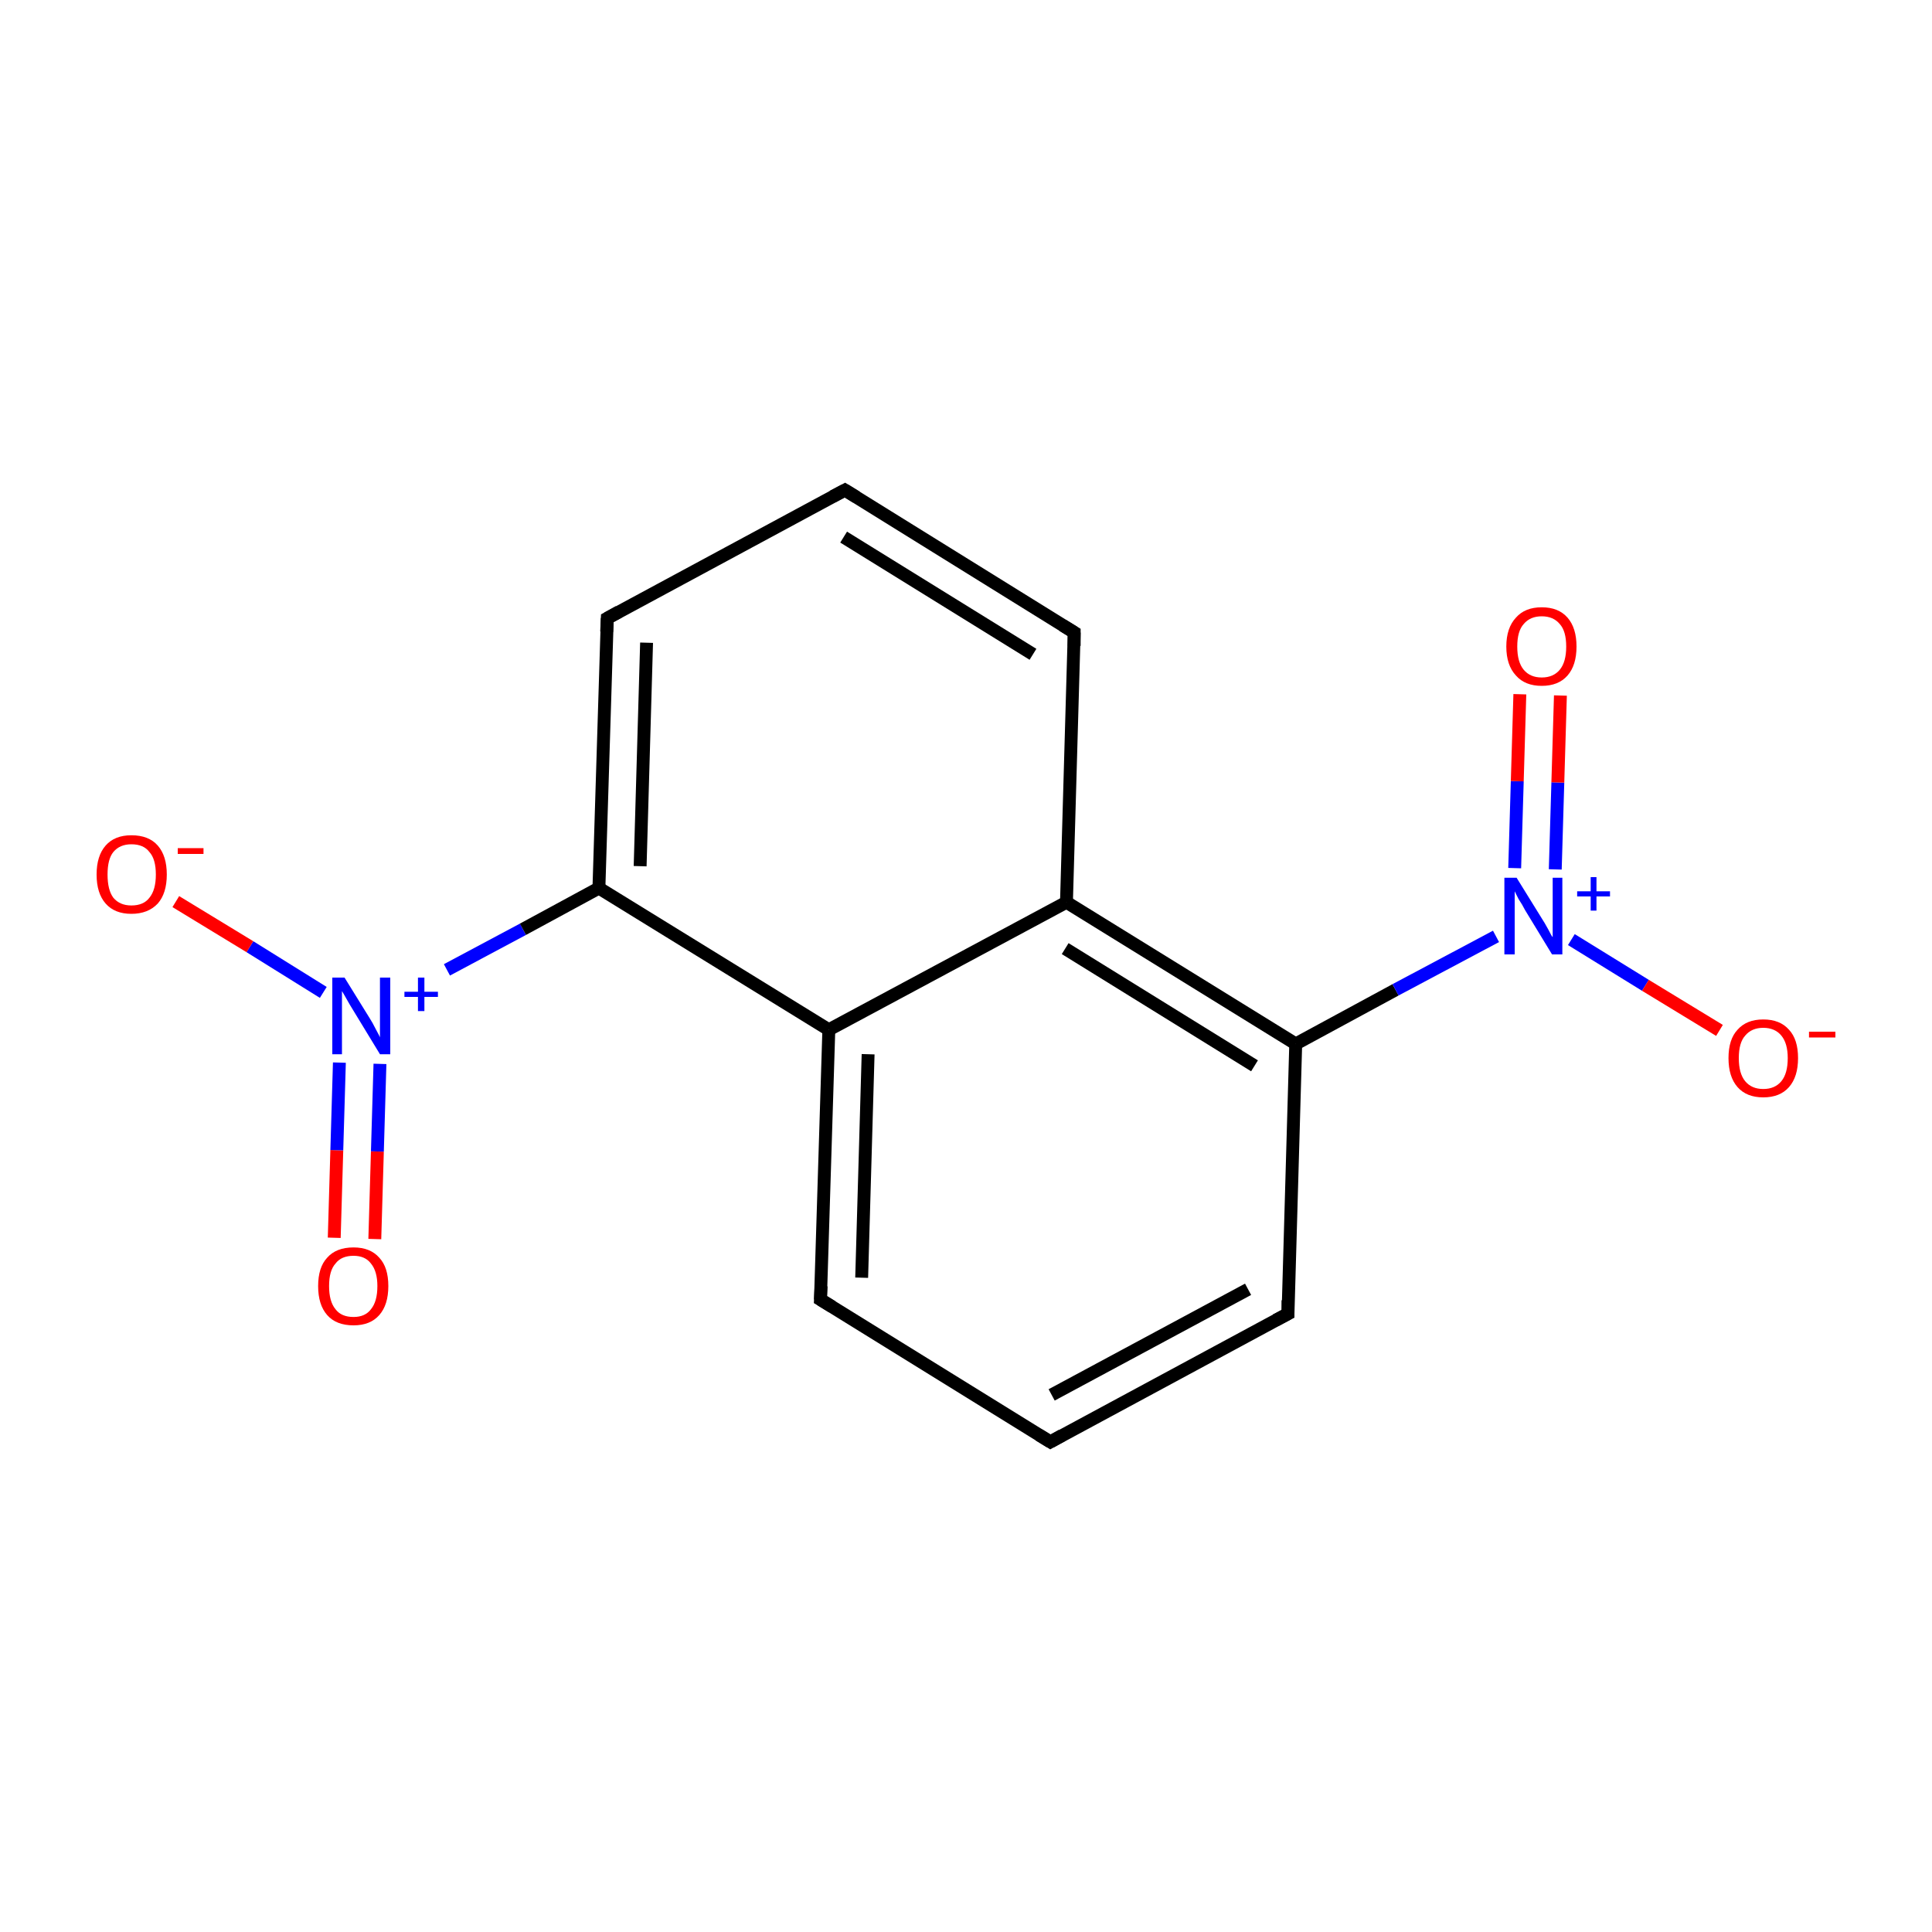 <?xml version='1.0' encoding='iso-8859-1'?>
<svg version='1.1' baseProfile='full'
              xmlns='http://www.w3.org/2000/svg'
                      xmlns:rdkit='http://www.rdkit.org/xml'
                      xmlns:xlink='http://www.w3.org/1999/xlink'
                  xml:space='preserve'
width='300px' height='300px' viewBox='0 0 300 300'>
<!-- END OF HEADER -->
<rect style='opacity:1.0;fill:#FFFFFF;stroke:none' width='300.0' height='300.0' x='0.0' y='0.0'> </rect>
<path class='bond-0 atom-0 atom-1' d='M 51.9,192.2 L 52.3,178.6' style='fill:none;fill-rule:evenodd;stroke:#FF0000;stroke-width:2.0px;stroke-linecap:butt;stroke-linejoin:miter;stroke-opacity:1' />
<path class='bond-0 atom-0 atom-1' d='M 52.3,178.6 L 52.7,165.0' style='fill:none;fill-rule:evenodd;stroke:#0000FF;stroke-width:2.0px;stroke-linecap:butt;stroke-linejoin:miter;stroke-opacity:1' />
<path class='bond-0 atom-0 atom-1' d='M 58.2,192.4 L 58.6,178.8' style='fill:none;fill-rule:evenodd;stroke:#FF0000;stroke-width:2.0px;stroke-linecap:butt;stroke-linejoin:miter;stroke-opacity:1' />
<path class='bond-0 atom-0 atom-1' d='M 58.6,178.8 L 59.0,165.2' style='fill:none;fill-rule:evenodd;stroke:#0000FF;stroke-width:2.0px;stroke-linecap:butt;stroke-linejoin:miter;stroke-opacity:1' />
<path class='bond-1 atom-1 atom-2' d='M 50.2,154.1 L 38.8,147.0' style='fill:none;fill-rule:evenodd;stroke:#0000FF;stroke-width:2.0px;stroke-linecap:butt;stroke-linejoin:miter;stroke-opacity:1' />
<path class='bond-1 atom-1 atom-2' d='M 38.8,147.0 L 27.3,140.0' style='fill:none;fill-rule:evenodd;stroke:#FF0000;stroke-width:2.0px;stroke-linecap:butt;stroke-linejoin:miter;stroke-opacity:1' />
<path class='bond-2 atom-1 atom-3' d='M 69.4,150.6 L 81.2,144.3' style='fill:none;fill-rule:evenodd;stroke:#0000FF;stroke-width:2.0px;stroke-linecap:butt;stroke-linejoin:miter;stroke-opacity:1' />
<path class='bond-2 atom-1 atom-3' d='M 81.2,144.3 L 93.0,137.9' style='fill:none;fill-rule:evenodd;stroke:#000000;stroke-width:2.0px;stroke-linecap:butt;stroke-linejoin:miter;stroke-opacity:1' />
<path class='bond-3 atom-3 atom-4' d='M 93.0,137.9 L 94.3,96.0' style='fill:none;fill-rule:evenodd;stroke:#000000;stroke-width:2.0px;stroke-linecap:butt;stroke-linejoin:miter;stroke-opacity:1' />
<path class='bond-3 atom-3 atom-4' d='M 99.4,134.5 L 100.4,99.8' style='fill:none;fill-rule:evenodd;stroke:#000000;stroke-width:2.0px;stroke-linecap:butt;stroke-linejoin:miter;stroke-opacity:1' />
<path class='bond-4 atom-4 atom-5' d='M 94.3,96.0 L 131.2,76.1' style='fill:none;fill-rule:evenodd;stroke:#000000;stroke-width:2.0px;stroke-linecap:butt;stroke-linejoin:miter;stroke-opacity:1' />
<path class='bond-5 atom-5 atom-6' d='M 131.2,76.1 L 166.8,98.2' style='fill:none;fill-rule:evenodd;stroke:#000000;stroke-width:2.0px;stroke-linecap:butt;stroke-linejoin:miter;stroke-opacity:1' />
<path class='bond-5 atom-5 atom-6' d='M 131.0,83.4 L 160.4,101.6' style='fill:none;fill-rule:evenodd;stroke:#000000;stroke-width:2.0px;stroke-linecap:butt;stroke-linejoin:miter;stroke-opacity:1' />
<path class='bond-6 atom-6 atom-7' d='M 166.8,98.2 L 165.6,140.1' style='fill:none;fill-rule:evenodd;stroke:#000000;stroke-width:2.0px;stroke-linecap:butt;stroke-linejoin:miter;stroke-opacity:1' />
<path class='bond-7 atom-7 atom-8' d='M 165.6,140.1 L 201.2,162.1' style='fill:none;fill-rule:evenodd;stroke:#000000;stroke-width:2.0px;stroke-linecap:butt;stroke-linejoin:miter;stroke-opacity:1' />
<path class='bond-7 atom-7 atom-8' d='M 165.4,147.3 L 194.8,165.5' style='fill:none;fill-rule:evenodd;stroke:#000000;stroke-width:2.0px;stroke-linecap:butt;stroke-linejoin:miter;stroke-opacity:1' />
<path class='bond-8 atom-8 atom-9' d='M 201.2,162.1 L 216.7,153.7' style='fill:none;fill-rule:evenodd;stroke:#000000;stroke-width:2.0px;stroke-linecap:butt;stroke-linejoin:miter;stroke-opacity:1' />
<path class='bond-8 atom-8 atom-9' d='M 216.7,153.7 L 232.3,145.4' style='fill:none;fill-rule:evenodd;stroke:#0000FF;stroke-width:2.0px;stroke-linecap:butt;stroke-linejoin:miter;stroke-opacity:1' />
<path class='bond-9 atom-9 atom-10' d='M 241.5,135.0 L 241.9,121.5' style='fill:none;fill-rule:evenodd;stroke:#0000FF;stroke-width:2.0px;stroke-linecap:butt;stroke-linejoin:miter;stroke-opacity:1' />
<path class='bond-9 atom-9 atom-10' d='M 241.9,121.5 L 242.3,108.0' style='fill:none;fill-rule:evenodd;stroke:#FF0000;stroke-width:2.0px;stroke-linecap:butt;stroke-linejoin:miter;stroke-opacity:1' />
<path class='bond-9 atom-9 atom-10' d='M 235.2,134.8 L 235.6,121.3' style='fill:none;fill-rule:evenodd;stroke:#0000FF;stroke-width:2.0px;stroke-linecap:butt;stroke-linejoin:miter;stroke-opacity:1' />
<path class='bond-9 atom-9 atom-10' d='M 235.6,121.3 L 236.0,107.8' style='fill:none;fill-rule:evenodd;stroke:#FF0000;stroke-width:2.0px;stroke-linecap:butt;stroke-linejoin:miter;stroke-opacity:1' />
<path class='bond-10 atom-9 atom-11' d='M 244.0,145.9 L 255.5,153.0' style='fill:none;fill-rule:evenodd;stroke:#0000FF;stroke-width:2.0px;stroke-linecap:butt;stroke-linejoin:miter;stroke-opacity:1' />
<path class='bond-10 atom-9 atom-11' d='M 255.5,153.0 L 267.0,160.0' style='fill:none;fill-rule:evenodd;stroke:#FF0000;stroke-width:2.0px;stroke-linecap:butt;stroke-linejoin:miter;stroke-opacity:1' />
<path class='bond-11 atom-8 atom-12' d='M 201.2,162.1 L 200.0,204.0' style='fill:none;fill-rule:evenodd;stroke:#000000;stroke-width:2.0px;stroke-linecap:butt;stroke-linejoin:miter;stroke-opacity:1' />
<path class='bond-12 atom-12 atom-13' d='M 200.0,204.0 L 163.1,223.9' style='fill:none;fill-rule:evenodd;stroke:#000000;stroke-width:2.0px;stroke-linecap:butt;stroke-linejoin:miter;stroke-opacity:1' />
<path class='bond-12 atom-12 atom-13' d='M 193.8,200.2 L 163.3,216.6' style='fill:none;fill-rule:evenodd;stroke:#000000;stroke-width:2.0px;stroke-linecap:butt;stroke-linejoin:miter;stroke-opacity:1' />
<path class='bond-13 atom-13 atom-14' d='M 163.1,223.9 L 127.4,201.8' style='fill:none;fill-rule:evenodd;stroke:#000000;stroke-width:2.0px;stroke-linecap:butt;stroke-linejoin:miter;stroke-opacity:1' />
<path class='bond-14 atom-14 atom-15' d='M 127.4,201.8 L 128.7,159.9' style='fill:none;fill-rule:evenodd;stroke:#000000;stroke-width:2.0px;stroke-linecap:butt;stroke-linejoin:miter;stroke-opacity:1' />
<path class='bond-14 atom-14 atom-15' d='M 133.8,198.4 L 134.8,163.7' style='fill:none;fill-rule:evenodd;stroke:#000000;stroke-width:2.0px;stroke-linecap:butt;stroke-linejoin:miter;stroke-opacity:1' />
<path class='bond-15 atom-15 atom-3' d='M 128.7,159.9 L 93.0,137.9' style='fill:none;fill-rule:evenodd;stroke:#000000;stroke-width:2.0px;stroke-linecap:butt;stroke-linejoin:miter;stroke-opacity:1' />
<path class='bond-16 atom-15 atom-7' d='M 128.7,159.9 L 165.6,140.1' style='fill:none;fill-rule:evenodd;stroke:#000000;stroke-width:2.0px;stroke-linecap:butt;stroke-linejoin:miter;stroke-opacity:1' />
<path d='M 94.2,98.1 L 94.3,96.0 L 96.1,95.0' style='fill:none;stroke:#000000;stroke-width:2.0px;stroke-linecap:butt;stroke-linejoin:miter;stroke-miterlimit:10;stroke-opacity:1;' />
<path d='M 129.3,77.1 L 131.2,76.1 L 133.0,77.2' style='fill:none;stroke:#000000;stroke-width:2.0px;stroke-linecap:butt;stroke-linejoin:miter;stroke-miterlimit:10;stroke-opacity:1;' />
<path d='M 165.0,97.1 L 166.8,98.2 L 166.8,100.3' style='fill:none;stroke:#000000;stroke-width:2.0px;stroke-linecap:butt;stroke-linejoin:miter;stroke-miterlimit:10;stroke-opacity:1;' />
<path d='M 200.0,201.9 L 200.0,204.0 L 198.1,205.0' style='fill:none;stroke:#000000;stroke-width:2.0px;stroke-linecap:butt;stroke-linejoin:miter;stroke-miterlimit:10;stroke-opacity:1;' />
<path d='M 164.9,222.9 L 163.1,223.9 L 161.3,222.8' style='fill:none;stroke:#000000;stroke-width:2.0px;stroke-linecap:butt;stroke-linejoin:miter;stroke-miterlimit:10;stroke-opacity:1;' />
<path d='M 129.2,202.9 L 127.4,201.8 L 127.5,199.7' style='fill:none;stroke:#000000;stroke-width:2.0px;stroke-linecap:butt;stroke-linejoin:miter;stroke-miterlimit:10;stroke-opacity:1;' />
<path class='atom-0' d='M 49.4 199.7
Q 49.4 196.8, 50.8 195.3
Q 52.2 193.7, 54.9 193.7
Q 57.5 193.7, 58.9 195.3
Q 60.3 196.8, 60.3 199.7
Q 60.3 202.6, 58.9 204.2
Q 57.5 205.8, 54.9 205.8
Q 52.2 205.8, 50.8 204.2
Q 49.4 202.6, 49.4 199.7
M 54.9 204.5
Q 56.7 204.5, 57.6 203.3
Q 58.6 202.1, 58.6 199.7
Q 58.6 197.4, 57.6 196.2
Q 56.7 195.0, 54.9 195.0
Q 53.0 195.0, 52.1 196.2
Q 51.1 197.3, 51.1 199.7
Q 51.1 202.1, 52.1 203.3
Q 53.0 204.5, 54.9 204.5
' fill='#FF0000'/>
<path class='atom-1' d='M 53.5 151.8
L 57.4 158.1
Q 57.8 158.7, 58.4 159.9
Q 59.0 161.0, 59.0 161.1
L 59.0 151.8
L 60.6 151.8
L 60.6 163.7
L 59.0 163.7
L 54.8 156.8
Q 54.3 156.0, 53.8 155.1
Q 53.3 154.2, 53.1 153.9
L 53.1 163.7
L 51.6 163.7
L 51.6 151.8
L 53.5 151.8
' fill='#0000FF'/>
<path class='atom-1' d='M 62.8 154.0
L 64.9 154.0
L 64.9 151.8
L 65.9 151.8
L 65.9 154.0
L 68.0 154.0
L 68.0 154.8
L 65.9 154.8
L 65.9 157.0
L 64.9 157.0
L 64.9 154.8
L 62.8 154.8
L 62.8 154.0
' fill='#0000FF'/>
<path class='atom-2' d='M 15.0 135.8
Q 15.0 132.9, 16.4 131.3
Q 17.8 129.7, 20.4 129.7
Q 23.1 129.7, 24.5 131.3
Q 25.9 132.9, 25.9 135.8
Q 25.9 138.7, 24.5 140.3
Q 23.0 141.9, 20.4 141.9
Q 17.8 141.9, 16.4 140.3
Q 15.0 138.7, 15.0 135.8
M 20.4 140.6
Q 22.3 140.6, 23.2 139.4
Q 24.2 138.2, 24.2 135.8
Q 24.2 133.4, 23.2 132.3
Q 22.3 131.1, 20.4 131.1
Q 18.6 131.1, 17.6 132.3
Q 16.7 133.4, 16.7 135.8
Q 16.7 138.2, 17.6 139.4
Q 18.6 140.6, 20.4 140.6
' fill='#FF0000'/>
<path class='atom-2' d='M 27.6 131.7
L 31.6 131.7
L 31.6 132.6
L 27.6 132.6
L 27.6 131.7
' fill='#FF0000'/>
<path class='atom-9' d='M 235.5 136.3
L 239.4 142.6
Q 239.8 143.2, 240.4 144.3
Q 241.0 145.5, 241.1 145.5
L 241.1 136.3
L 242.6 136.3
L 242.6 148.2
L 241.0 148.2
L 236.8 141.3
Q 236.4 140.5, 235.8 139.6
Q 235.3 138.6, 235.2 138.4
L 235.2 148.2
L 233.6 148.2
L 233.6 136.3
L 235.5 136.3
' fill='#0000FF'/>
<path class='atom-9' d='M 244.9 138.4
L 247.0 138.4
L 247.0 136.2
L 247.9 136.2
L 247.9 138.4
L 250.0 138.4
L 250.0 139.2
L 247.9 139.2
L 247.9 141.4
L 247.0 141.4
L 247.0 139.2
L 244.9 139.2
L 244.9 138.4
' fill='#0000FF'/>
<path class='atom-10' d='M 233.9 100.4
Q 233.9 97.5, 235.4 95.9
Q 236.8 94.3, 239.4 94.3
Q 242.0 94.3, 243.4 95.9
Q 244.8 97.5, 244.8 100.4
Q 244.8 103.3, 243.4 104.9
Q 242.0 106.5, 239.4 106.5
Q 236.8 106.5, 235.4 104.9
Q 233.9 103.3, 233.9 100.4
M 239.4 105.2
Q 241.2 105.2, 242.2 104.0
Q 243.2 102.8, 243.2 100.4
Q 243.2 98.0, 242.2 96.9
Q 241.2 95.7, 239.4 95.7
Q 237.6 95.7, 236.6 96.9
Q 235.6 98.0, 235.6 100.4
Q 235.6 102.8, 236.6 104.0
Q 237.6 105.2, 239.4 105.2
' fill='#FF0000'/>
<path class='atom-11' d='M 268.4 164.3
Q 268.4 161.4, 269.8 159.9
Q 271.2 158.3, 273.8 158.3
Q 276.4 158.3, 277.8 159.9
Q 279.2 161.4, 279.2 164.3
Q 279.2 167.2, 277.8 168.8
Q 276.4 170.4, 273.8 170.4
Q 271.2 170.4, 269.8 168.8
Q 268.4 167.2, 268.4 164.3
M 273.8 169.1
Q 275.6 169.1, 276.6 167.9
Q 277.6 166.7, 277.6 164.3
Q 277.6 162.0, 276.6 160.8
Q 275.6 159.6, 273.8 159.6
Q 272.0 159.6, 271.0 160.8
Q 270.0 161.9, 270.0 164.3
Q 270.0 166.7, 271.0 167.9
Q 272.0 169.1, 273.8 169.1
' fill='#FF0000'/>
<path class='atom-11' d='M 280.9 160.2
L 285.0 160.2
L 285.0 161.1
L 280.9 161.1
L 280.9 160.2
' fill='#FF0000'/>
</svg>
